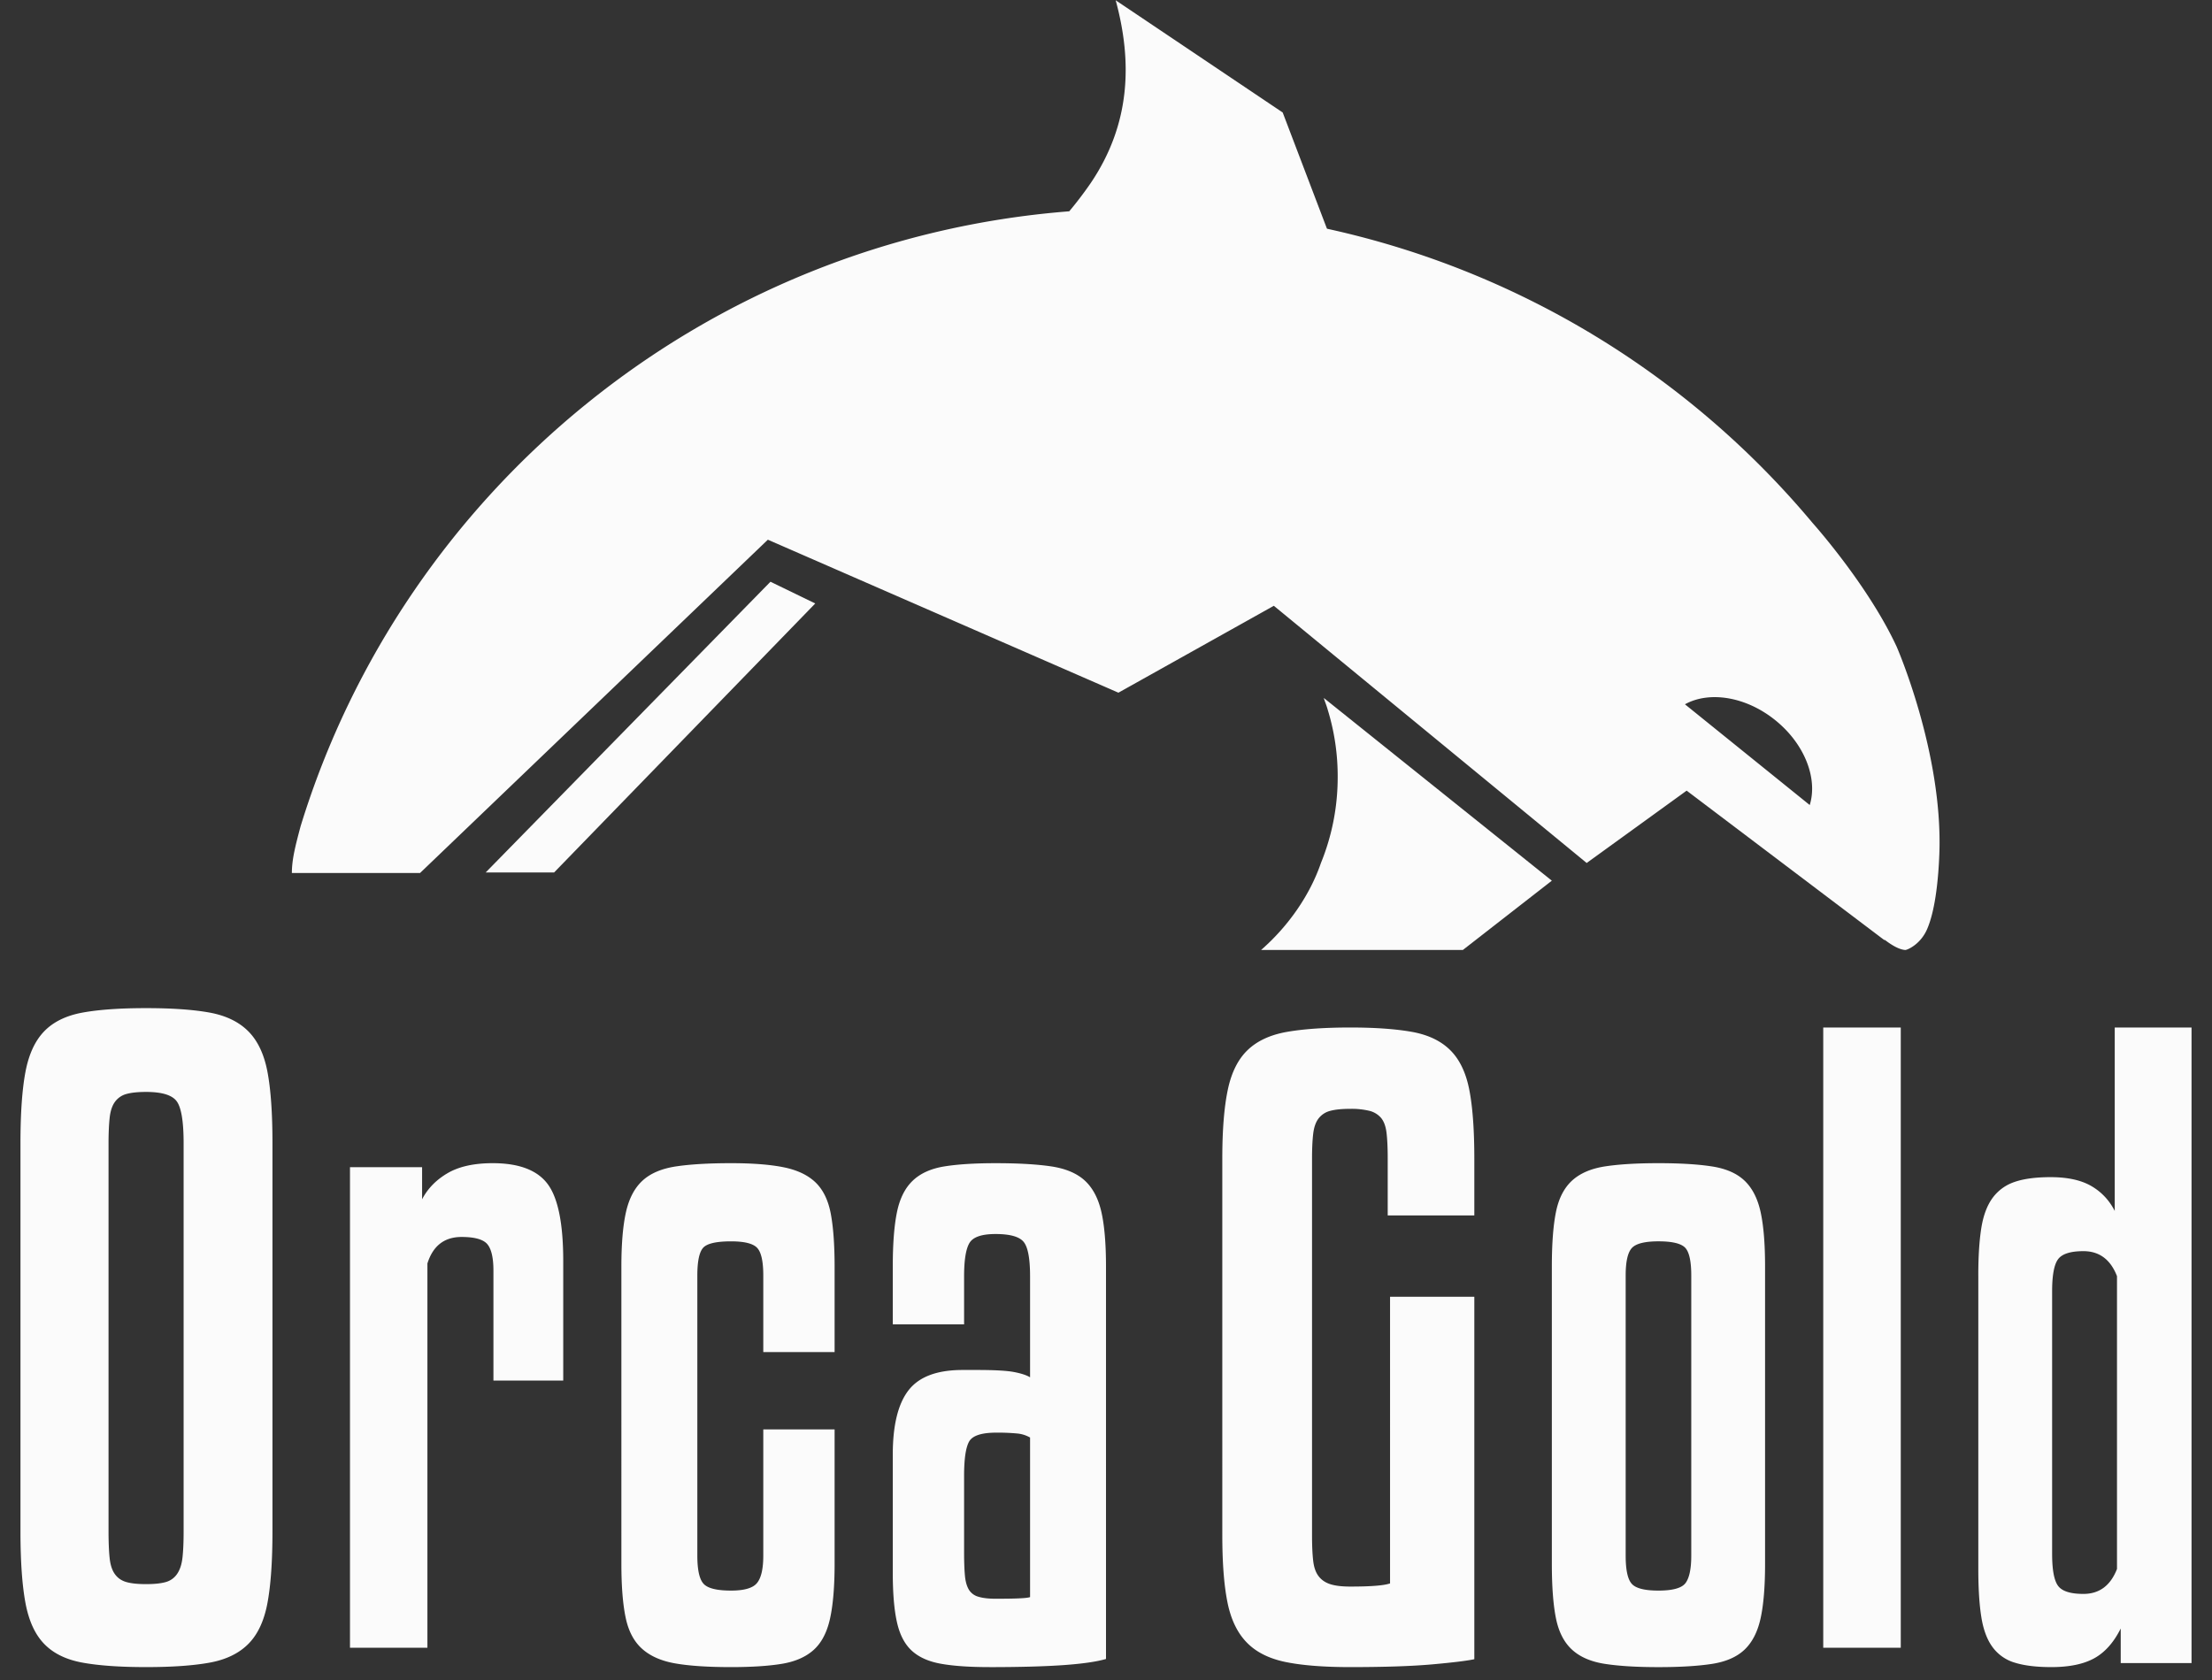 <svg
  width="104"
  height="79"
  viewBox="0 0 104 79"
  xmlns="http://www.w3.org/2000/svg"
>
  <rect x="0" y="0" width="104" height="79" fill="#333333" stroke="none"/>
  <path
    fill="#fbfbfb"
    fill-rule="evenodd"
    clip-rule="evenodd"
    d="M8.633 53.756c0-1.02-.109-1.677-.325-1.97-.216-.294-.696-.44-1.44-.44-.384 0-.69.032-.918.095a.976.976 0 0 0-.54.364c-.133.178-.217.427-.253.746-.035.319-.054.72-.054 1.205v18.248c0 .535.019.963.054 1.281.036.32.12.568.253.746.131.179.311.3.54.364.228.064.534.095.918.095s.69-.031.918-.095a.946.946 0 0 0 .54-.383c.132-.191.217-.446.253-.765.036-.319.054-.733.054-1.243V53.756zm4.177 18.248c0 1.403-.078 2.524-.234 3.366-.156.842-.456 1.486-.9 1.932-.445.447-1.05.74-1.819.88-.768.14-1.765.21-2.989.21s-2.22-.07-2.989-.21c-.768-.14-1.369-.433-1.8-.88-.433-.446-.727-1.09-.883-1.932-.156-.842-.234-1.963-.234-3.366V53.756c0-1.403.078-2.519.234-3.348.156-.828.45-1.466.882-1.913.432-.446 1.033-.739 1.801-.88.768-.14 1.765-.21 2.989-.21s2.22.07 2.99.21c.767.141 1.373.434 1.817.88.445.447.745 1.085.901 1.913.156.83.234 1.945.234 3.348v18.248zM20.095 77.481h-3.64V54.885h3.39v1.509c.262-.503.66-.912 1.195-1.226.535-.314 1.243-.472 2.123-.472 1.236 0 2.099.327 2.586.981.488.654.732 1.862.732 3.621v5.621h-3.282v-5.168c0-.603-.096-1.018-.286-1.245-.19-.226-.595-.34-1.213-.34-.809 0-1.344.416-1.605 1.246v18.07M35.887 63.578v-3.599c0-.663-.096-1.097-.289-1.301-.192-.204-.6-.306-1.226-.306-.697 0-1.136.102-1.316.306-.18.204-.27.638-.27 1.301v13.169c0 .664.095 1.104.288 1.32.192.218.625.326 1.298.326.625 0 1.034-.12 1.226-.364.193-.242.289-.67.289-1.282v-5.934h3.353v6.317c0 1.072-.072 1.933-.216 2.584-.144.65-.403 1.142-.775 1.474-.373.332-.872.548-1.497.65-.625.102-1.418.153-2.38.153-1.082 0-1.953-.057-2.614-.172-.662-.114-1.185-.344-1.569-.689-.385-.344-.644-.836-.775-1.474-.133-.637-.199-1.48-.199-2.526V59.558c0-1.072.073-1.927.217-2.565.144-.638.402-1.13.775-1.474.373-.344.895-.567 1.569-.67.673-.101 1.538-.153 2.596-.153 1.01 0 1.833.064 2.47.192.637.128 1.136.364 1.497.708.36.345.6.836.721 1.474.12.638.18 1.468.18 2.488v4.02h-3.353M46.807 75.177c.529 0 .913-.006 1.154-.02.24-.012.397-.031.469-.057v-7.503a1.484 1.484 0 0 0-.613-.191 9.836 9.836 0 0 0-.974-.039c-.698 0-1.124.141-1.28.421-.157.282-.235.818-.235 1.608v3.599c0 .434.012.791.037 1.072.023.28.084.504.18.67a.752.752 0 0 0 .45.344c.205.064.475.096.812.096zm-.288 3.215c-.914 0-1.666-.05-2.255-.153-.589-.102-1.052-.306-1.388-.612-.337-.306-.571-.752-.703-1.34-.133-.587-.198-1.365-.198-2.335v-5.55c0-1.379.246-2.387.739-3.025.493-.638 1.34-.957 2.543-.957h.685c.817 0 1.394.032 1.73.096.337.064.59.147.758.248v-4.746c0-.843-.102-1.385-.307-1.627-.204-.243-.643-.364-1.316-.364-.649 0-1.058.14-1.226.42-.169.282-.253.805-.253 1.57v2.259h-3.353v-2.718c0-1.072.066-1.927.198-2.565.132-.638.379-1.13.74-1.474.36-.344.852-.567 1.478-.67.625-.101 1.43-.153 2.416-.153 1.082 0 1.96.052 2.633.153.672.103 1.196.326 1.569.67.372.345.63.837.775 1.474.144.638.216 1.493.216 2.565V78.01c-.433.127-1.094.223-1.983.287-.89.063-2.056.096-3.498.096zM65.245 57.154V54.48c0-.495-.018-.897-.055-1.207-.037-.309-.123-.544-.257-.705a1.052 1.052 0 0 0-.55-.334 3.607 3.607 0 0 0-.899-.093c-.391 0-.703.031-.935.093a1 1 0 0 0-.55.353c-.135.173-.22.414-.257.724-.037.31-.055.7-.055 1.17v17.71c0 .496.018.898.055 1.207.036.31.122.551.257.724.134.174.317.298.55.372.232.074.544.111.935.111.49 0 .886-.012 1.192-.037.306-.024.532-.061.679-.111V60.978h3.962v17.043c-.343.074-.997.154-1.963.241-.966.087-2.256.13-3.87.13-1.247 0-2.262-.08-3.044-.24-.783-.162-1.394-.47-1.834-.93-.44-.457-.74-1.088-.899-1.893-.16-.804-.239-1.85-.239-3.137V54.48c0-1.337.086-2.413.257-3.23.171-.817.483-1.442.936-1.875.452-.433 1.07-.718 1.852-.854s1.773-.205 2.971-.205c1.174 0 2.14.07 2.898.205.758.136 1.357.42 1.797.854.44.433.74 1.052.899 1.856.159.805.239 1.888.239 3.25v2.673h-4.072M79.517 59.979c0-.663-.094-1.097-.28-1.301-.188-.204-.608-.307-1.262-.307-.655 0-1.075.11-1.262.326-.188.217-.28.645-.28 1.282v13.169c0 .664.092 1.104.28 1.32.187.218.607.326 1.262.326.677 0 1.104-.12 1.279-.363.175-.243.263-.67.263-1.283V59.979zm3.47 13.552c0 1.072-.07 1.927-.21 2.565-.14.638-.392 1.129-.754 1.474-.362.344-.87.567-1.525.67-.654.101-1.496.153-2.523.153-1.03 0-1.87-.052-2.524-.154-.655-.102-1.169-.325-1.543-.67-.374-.344-.625-.835-.753-1.473-.129-.638-.193-1.493-.193-2.565V59.558c0-1.072.064-1.926.193-2.565.128-.637.38-1.129.753-1.474.374-.344.888-.567 1.543-.67.654-.101 1.495-.153 2.524-.153 1.028 0 1.869.052 2.523.154.654.102 1.163.325 1.525.67.362.344.614.836.754 1.473.14.639.21 1.493.21 2.565v13.973zM85.722 77.481h3.645V48.316h-3.645v29.165zM99.532 60.006c-.303-.781-.83-1.173-1.577-1.173-.608 0-1.005.127-1.192.379-.187.252-.28.756-.28 1.513v12.333c0 .757.093 1.262.28 1.513.187.253.584.379 1.192.379.748 0 1.274-.391 1.578-1.173v-13.77zm-6.52-.038c0-.882.047-1.62.14-2.213.094-.592.27-1.065.527-1.419a2.102 2.102 0 0 1 1.034-.756c.432-.151.999-.227 1.7-.227.794 0 1.43.139 1.91.416.479.278.847.669 1.104 1.173v-8.626h3.611v29.887h-3.33v-1.626c-.328.656-.742 1.122-1.245 1.4-.502.276-1.174.415-2.015.415-.701 0-1.274-.07-1.718-.208a1.991 1.991 0 0 1-1.051-.737c-.258-.353-.433-.826-.526-1.42-.094-.591-.14-1.342-.14-2.25V59.968zM85.087 37.855l-5.867-4.737c1.14-.632 2.865-.37 4.25.75 1.386 1.118 2.001 2.745 1.617 3.987zm4.08-7.46c-1.353-2.913-3.951-5.81-3.951-5.81a41.225 41.225 0 0 0-22.694-13.801l-.13-.029c-.015-.029-.025-.057-.025-.057l-2.06-5.409L52.455.013c.797 2.925.691 5.838-1.177 8.6a17.61 17.61 0 0 1-1.006 1.323c-17.116 1.34-31.285 13.099-36.138 28.914-.245.918-.411 1.56-.411 2.201h6.026l16.353-15.673 16.482 7.194 7.307-4.086L74.6 40.58l4.7-3.402 9.279 7.016.051.012c.345.262.677.447.948.465.076.005.712-.246 1.03-.986.419-.972.537-2.583.572-3.522.182-4.76-2.012-9.768-2.012-9.768z"
  />
  <path
    fill="#fbfbfb"
    fill-rule="evenodd"
    clip-rule="evenodd"
    d="M26.053 41.025L38.33 28.377l-2.106-1.022-13.388 13.67h3.218M68.779 44.67l4.183-3.258-10.72-8.59c.018.093.126.34.184.556a10.63 10.63 0 0 1 .467 3.175c0 1.423-.281 2.781-.788 4.028-.513 1.495-1.517 2.958-2.814 4.09h9.488"
  />
</svg>
